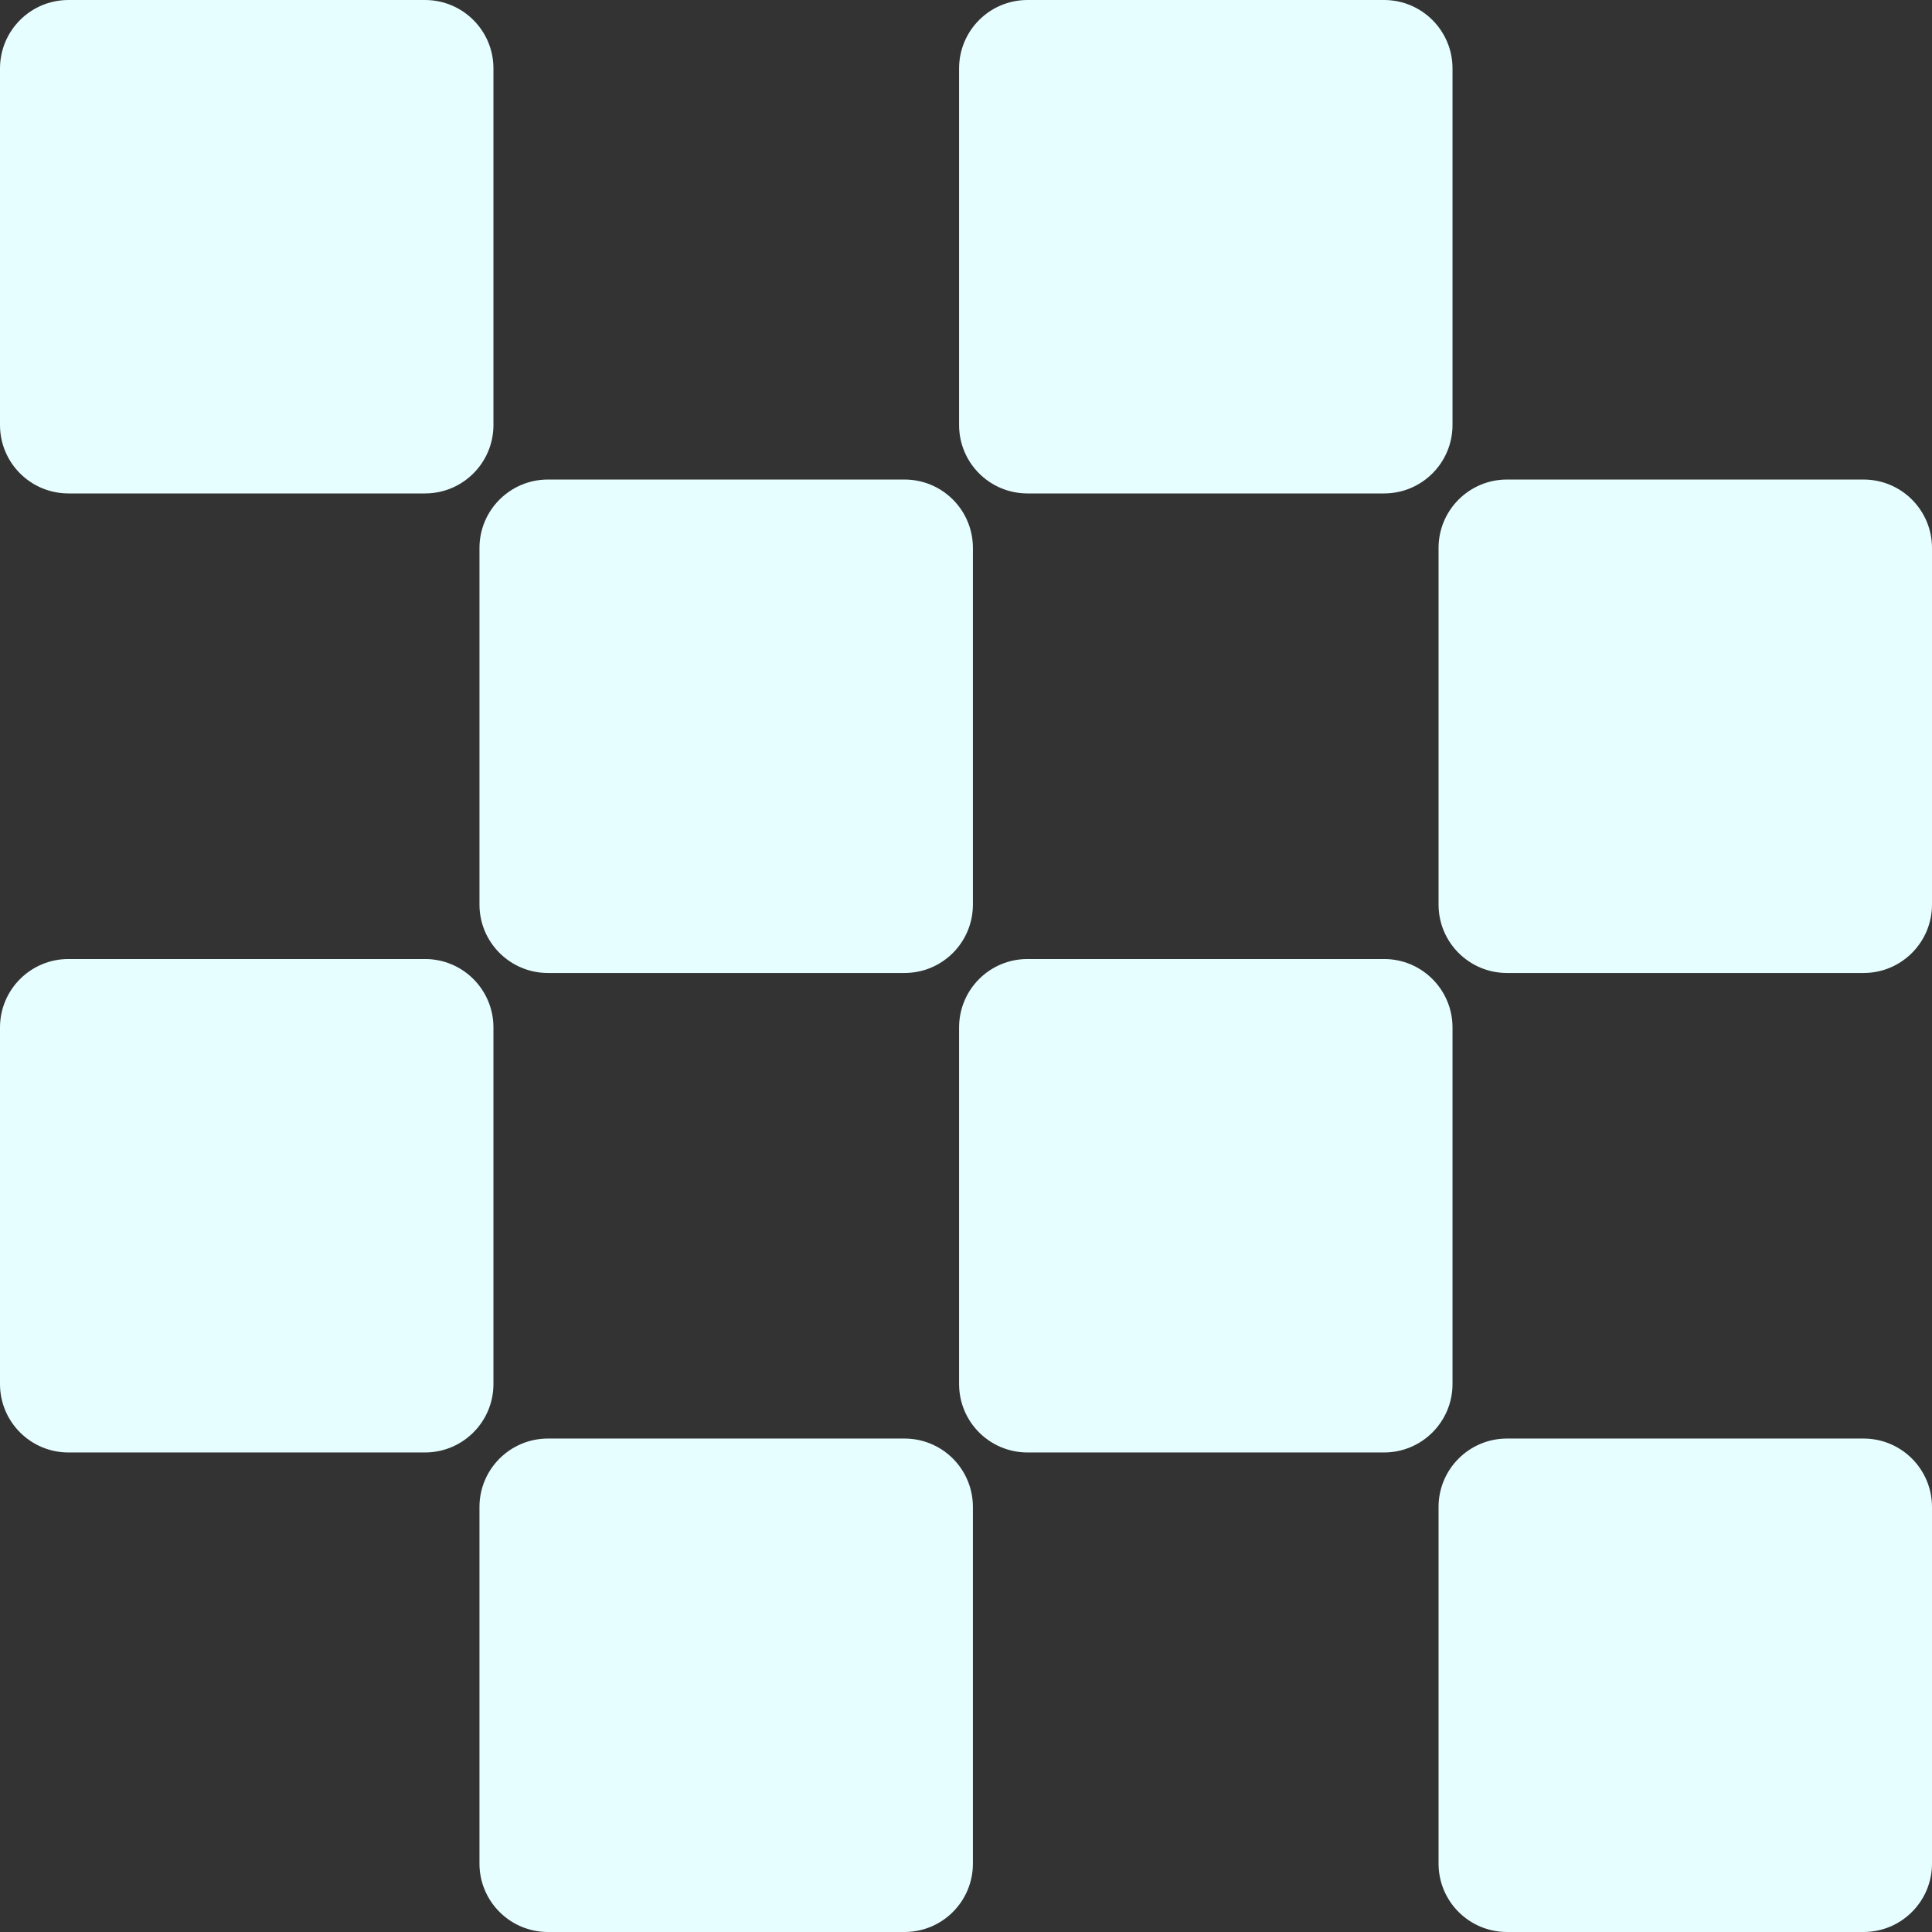 <svg x="0px" y="0px" viewBox="0 0 489.676 489.676" style="enable-background:new 0 0 489.676 489.676;" xml:space="preserve" width="512px" height="512px">
<rect x="0" y="0" width="489.676" height="489.676" fill="#333333" stroke="none"/>
<g>
	<path d="M17.346,125.063h90.378c9.579,0,17.342-7.759,17.342-17.34V17.344c0-9.578-7.763-17.342-17.342-17.342H17.346   C7.762,0.002,0,7.766,0,17.344v90.379C0,117.304,7.762,125.063,17.346,125.063z" fill="#e6feff"/>
	<path d="M260.427,125.063h90.378c9.566,0,17.341-7.759,17.341-17.34V17.344c0-9.578-7.775-17.342-17.341-17.342h-90.378   c-9.597,0-17.341,7.764-17.341,17.342v90.379C243.085,117.304,250.83,125.063,260.427,125.063z" fill="#e6feff"/>
	<path d="M121.525,229.263c0,9.583,7.78,17.345,17.346,17.345h90.379c9.597,0,17.341-7.762,17.341-17.345v-90.378   c0-9.58-7.744-17.344-17.341-17.344h-90.379c-9.565,0-17.346,7.764-17.346,17.344V229.263z" fill="#e6feff"/>
	<path d="M472.33,121.542h-90.378c-9.579,0-17.342,7.764-17.342,17.344v90.378c0,9.583,7.763,17.345,17.342,17.345h90.378   c9.584,0,17.346-7.762,17.346-17.345v-90.378C489.676,129.305,481.914,121.542,472.33,121.542z" fill="#e6feff"/>
	<path d="M125.066,260.413c0-9.582-7.763-17.344-17.342-17.344H17.346C7.762,243.069,0,250.831,0,260.413v90.378   c0,9.58,7.762,17.343,17.346,17.343h90.378c9.579,0,17.342-7.763,17.342-17.343V260.413z" fill="#e6feff"/>
	<path d="M368.146,260.413c0-9.582-7.775-17.344-17.341-17.344h-90.378c-9.597,0-17.341,7.762-17.341,17.344v90.378   c0,9.58,7.745,17.343,17.341,17.343h90.378c9.566,0,17.341-7.763,17.341-17.343V260.413z" fill="#e6feff"/>
	<path d="M229.249,364.609h-90.379c-9.565,0-17.346,7.763-17.346,17.348v90.378c0,9.576,7.78,17.339,17.346,17.339h90.379   c9.597,0,17.341-7.763,17.341-17.339v-90.378C246.59,372.372,238.847,364.609,229.249,364.609z" fill="#e6feff"/>
	<path d="M472.33,364.609h-90.378c-9.579,0-17.342,7.763-17.342,17.348v90.378c0,9.576,7.763,17.339,17.342,17.339h90.378   c9.584,0,17.346-7.763,17.346-17.339v-90.378C489.676,372.372,481.914,364.609,472.33,364.609z" fill="#e6feff"/>
</g>
</svg>
